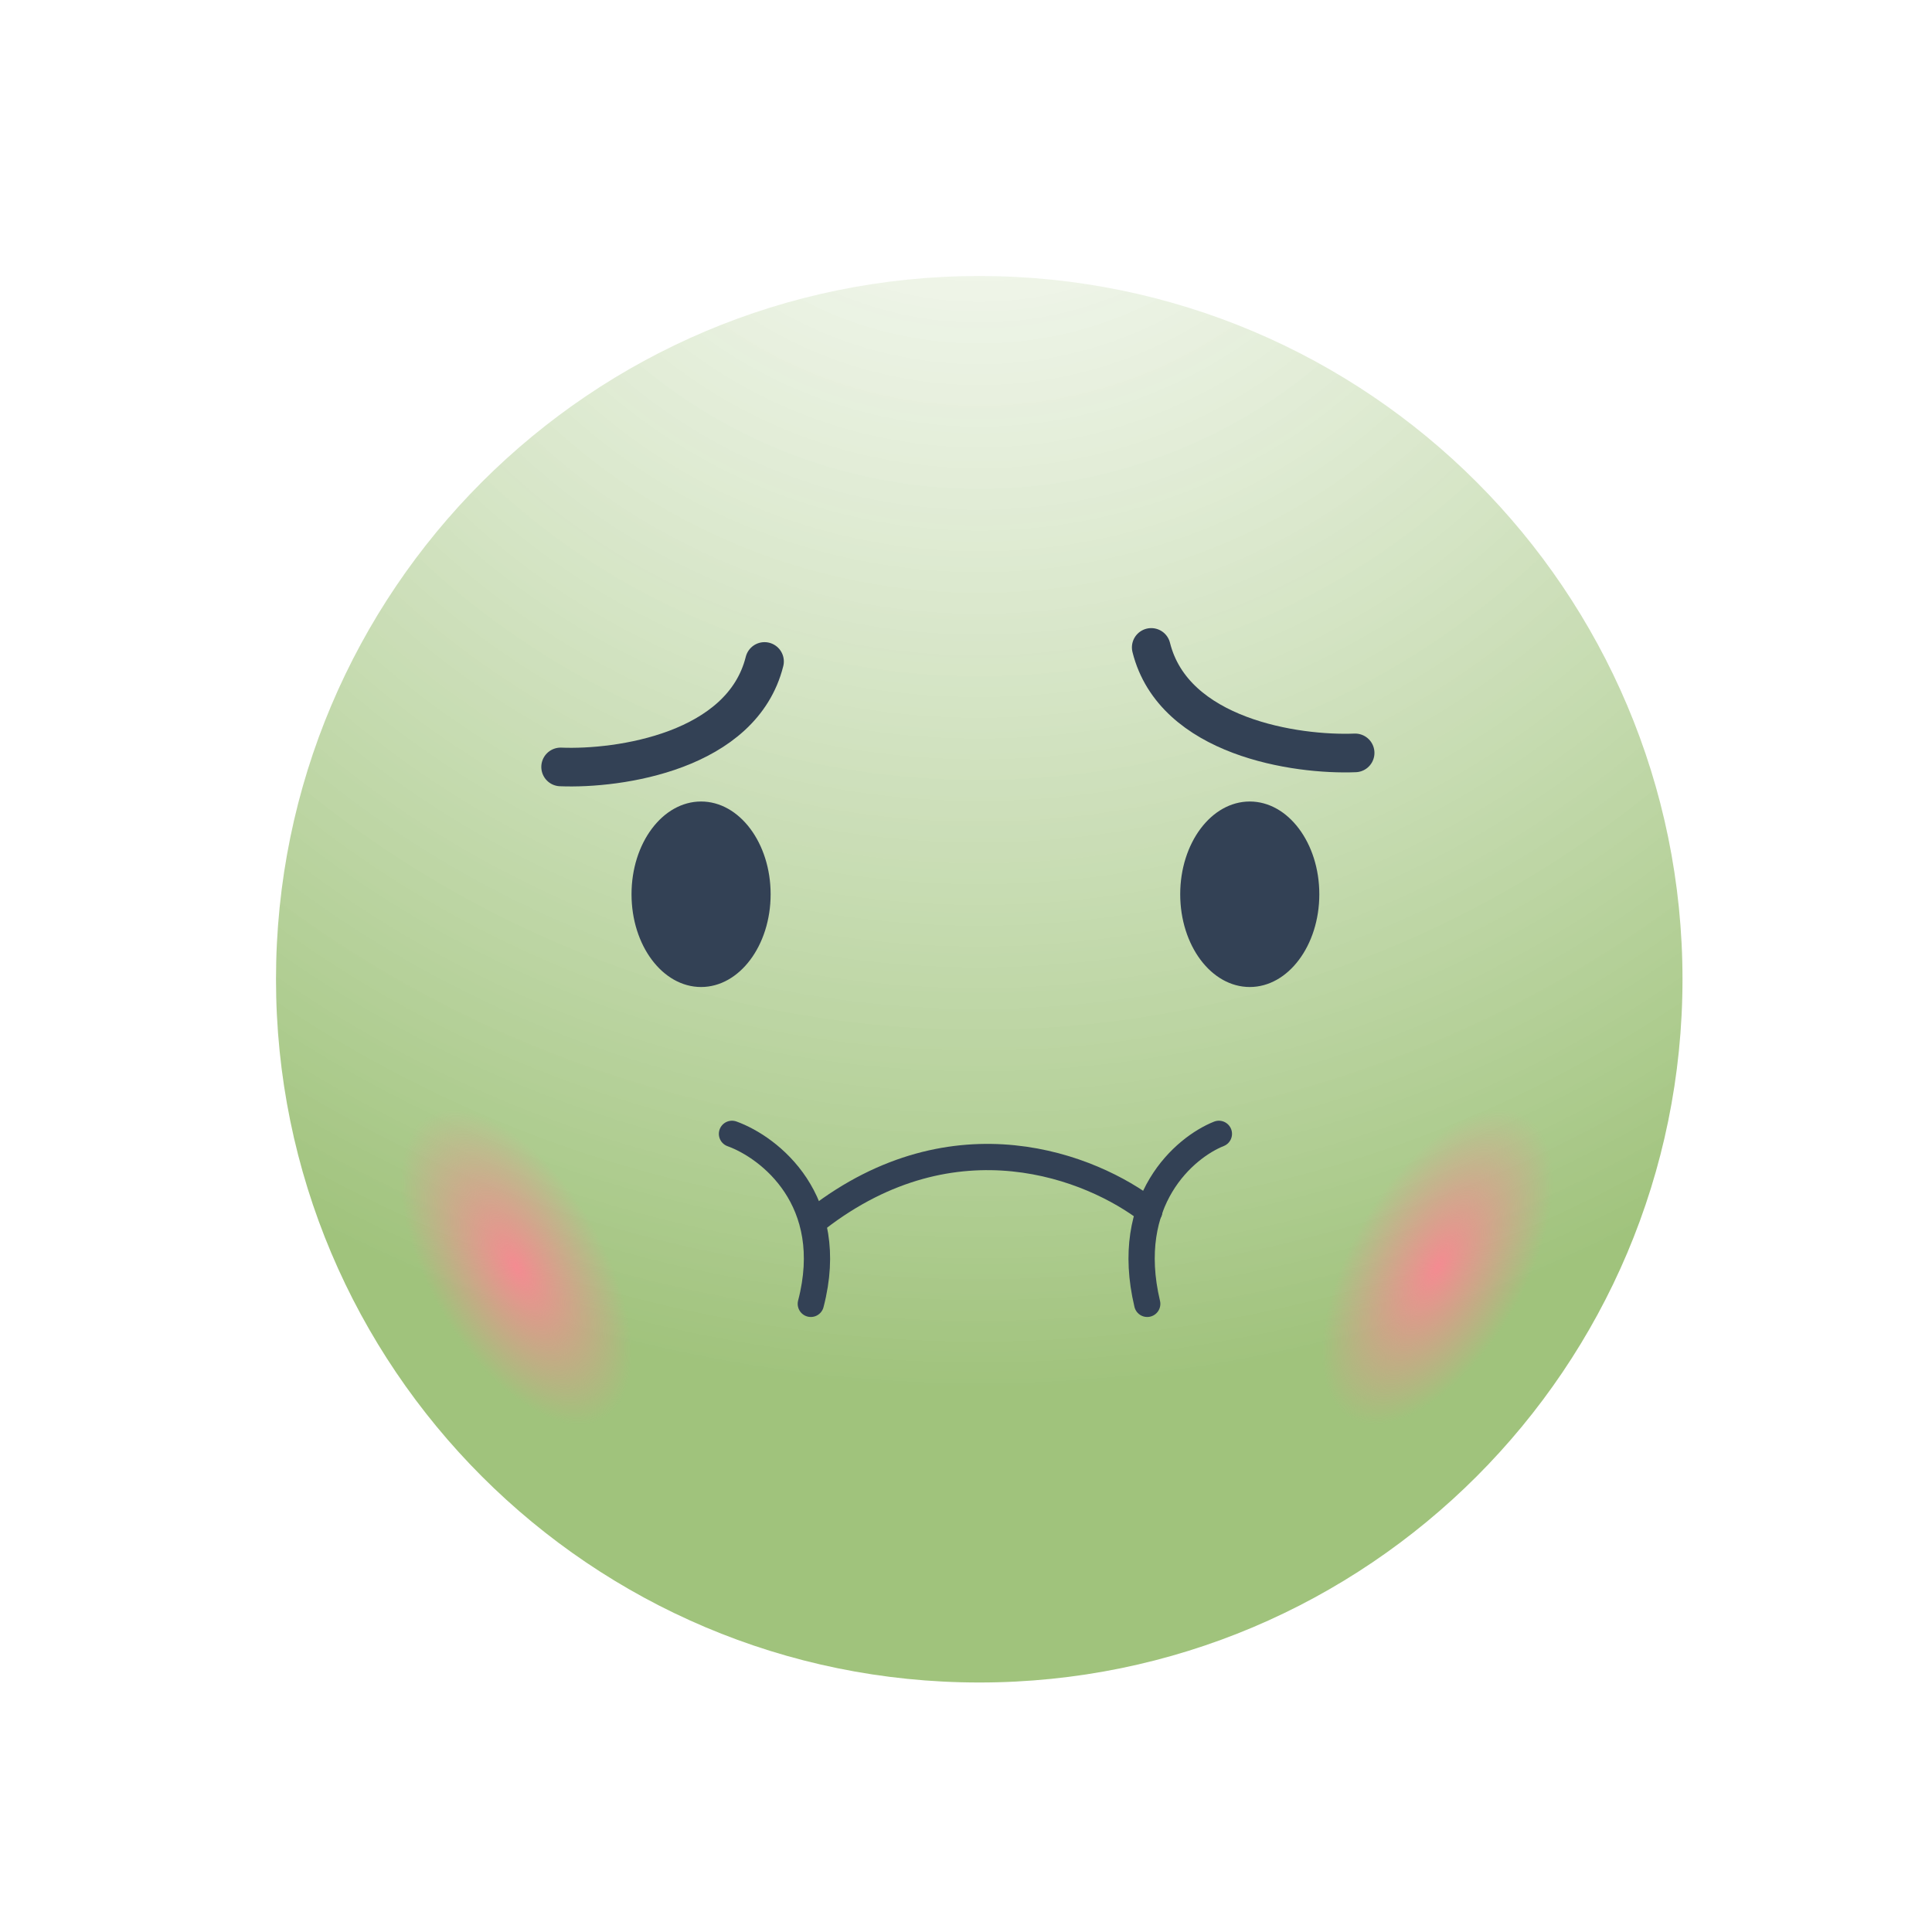 <svg width="56" height="56" viewBox="0 0 56 56" fill="none" xmlns="http://www.w3.org/2000/svg">
<path d="M48.768 28.384C48.768 39.642 39.642 48.768 28.384 48.768C17.126 48.768 8 39.642 8 28.384C8 17.126 17.126 8 28.384 8C39.642 8 48.768 17.126 48.768 28.384Z" fill="url(#paint0_radial_18814_38746)"/>
<path d="M38.037 25.92C38.037 26.623 37.823 27.251 37.487 27.699C37.152 28.147 36.703 28.405 36.225 28.405C35.747 28.405 35.298 28.147 34.962 27.699C34.627 27.251 34.413 26.623 34.413 25.92C34.413 25.218 34.627 24.59 34.962 24.142C35.298 23.694 35.747 23.436 36.225 23.436C36.703 23.436 37.152 23.694 37.487 24.142C37.823 24.59 38.037 25.218 38.037 25.92Z" fill="#334155" stroke="#334155" stroke-width="0.408"/>
<path d="M22.133 25.92C22.133 26.623 21.919 27.251 21.583 27.699C21.247 28.147 20.799 28.405 20.321 28.405C19.843 28.405 19.394 28.147 19.058 27.699C18.722 27.251 18.509 26.623 18.509 25.92C18.509 25.218 18.722 24.59 19.058 24.142C19.394 23.694 19.843 23.436 20.321 23.436C20.799 23.436 21.247 23.694 21.583 24.142C21.919 24.59 22.133 25.218 22.133 25.92Z" fill="#334155" stroke="#334155" stroke-width="0.408"/>
<g filter="url(#filter0_f_18814_38746)">
<ellipse cx="5.065" cy="2.533" rx="5.065" ry="2.533" transform="matrix(0.5 0.866 0.866 -0.5 10.24 33.605)" fill="url(#paint1_radial_18814_38746)"/>
</g>
<g filter="url(#filter1_f_18814_38746)">
<ellipse cx="41.667" cy="36.726" rx="5.065" ry="2.533" transform="rotate(120 41.667 36.726)" fill="url(#paint2_radial_18814_38746)"/>
</g>
<path d="M16.25 22.23C17.948 22.298 21.508 21.782 22.16 19.173" stroke="#334155" stroke-width="1.12" stroke-linecap="round" stroke-linejoin="round"/>
<path d="M39.279 21.823C37.581 21.891 34.021 21.374 33.369 18.766" stroke="#334155" stroke-width="1.12" stroke-linecap="round" stroke-linejoin="round"/>
<path d="M21.217 32.865C22.305 33.258 24.285 34.792 23.502 37.793" stroke="#334155" stroke-width="0.761" stroke-linecap="round" stroke-linejoin="round"/>
<path d="M35.33 32.865C34.341 33.258 32.54 34.792 33.253 37.793" stroke="#334155" stroke-width="0.761" stroke-linecap="round" stroke-linejoin="round"/>
<path d="M33.314 35.11C31.646 33.82 27.684 32.233 23.682 35.329" stroke="#334155" stroke-width="0.761" stroke-linecap="round" stroke-linejoin="round"/>
<defs>
<filter id="filter0_f_18814_38746" x="8.115" y="28.659" width="13.701" height="16.134" filterUnits="userSpaceOnUse" color-interpolation-filters="sRGB">
<feFlood flood-opacity="0" result="BackgroundImageFix"/>
<feBlend mode="normal" in="SourceGraphic" in2="BackgroundImageFix" result="shape"/>
<feGaussianBlur stdDeviation="1.75" result="effect1_foregroundBlur_18814_38746"/>
</filter>
<filter id="filter1_f_18814_38746" x="34.816" y="28.659" width="13.701" height="16.134" filterUnits="userSpaceOnUse" color-interpolation-filters="sRGB">
<feFlood flood-opacity="0" result="BackgroundImageFix"/>
<feBlend mode="normal" in="SourceGraphic" in2="BackgroundImageFix" result="shape"/>
<feGaussianBlur stdDeviation="1.75" result="effect1_foregroundBlur_18814_38746"/>
</filter>
<radialGradient id="paint0_radial_18814_38746" cx="0" cy="0" r="1" gradientUnits="userSpaceOnUse" gradientTransform="translate(28.384 -0.736) rotate(90) scale(55.755)">
<stop stop-color="white" stop-opacity="0.73"/>
<stop offset="0.735" stop-color="#A0C37C"/>
</radialGradient>
<radialGradient id="paint1_radial_18814_38746" cx="0" cy="0" r="1" gradientUnits="userSpaceOnUse" gradientTransform="translate(5.065 2.533) rotate(90) scale(2.533 5.065)">
<stop stop-color="#F48B91"/>
<stop offset="1" stop-color="#F48B91" stop-opacity="0"/>
</radialGradient>
<radialGradient id="paint2_radial_18814_38746" cx="0" cy="0" r="1" gradientUnits="userSpaceOnUse" gradientTransform="translate(41.667 36.726) rotate(90) scale(2.533 5.065)">
<stop stop-color="#F48B91"/>
<stop offset="1" stop-color="#F48B91" stop-opacity="0"/>
</radialGradient>
</defs>
</svg>
